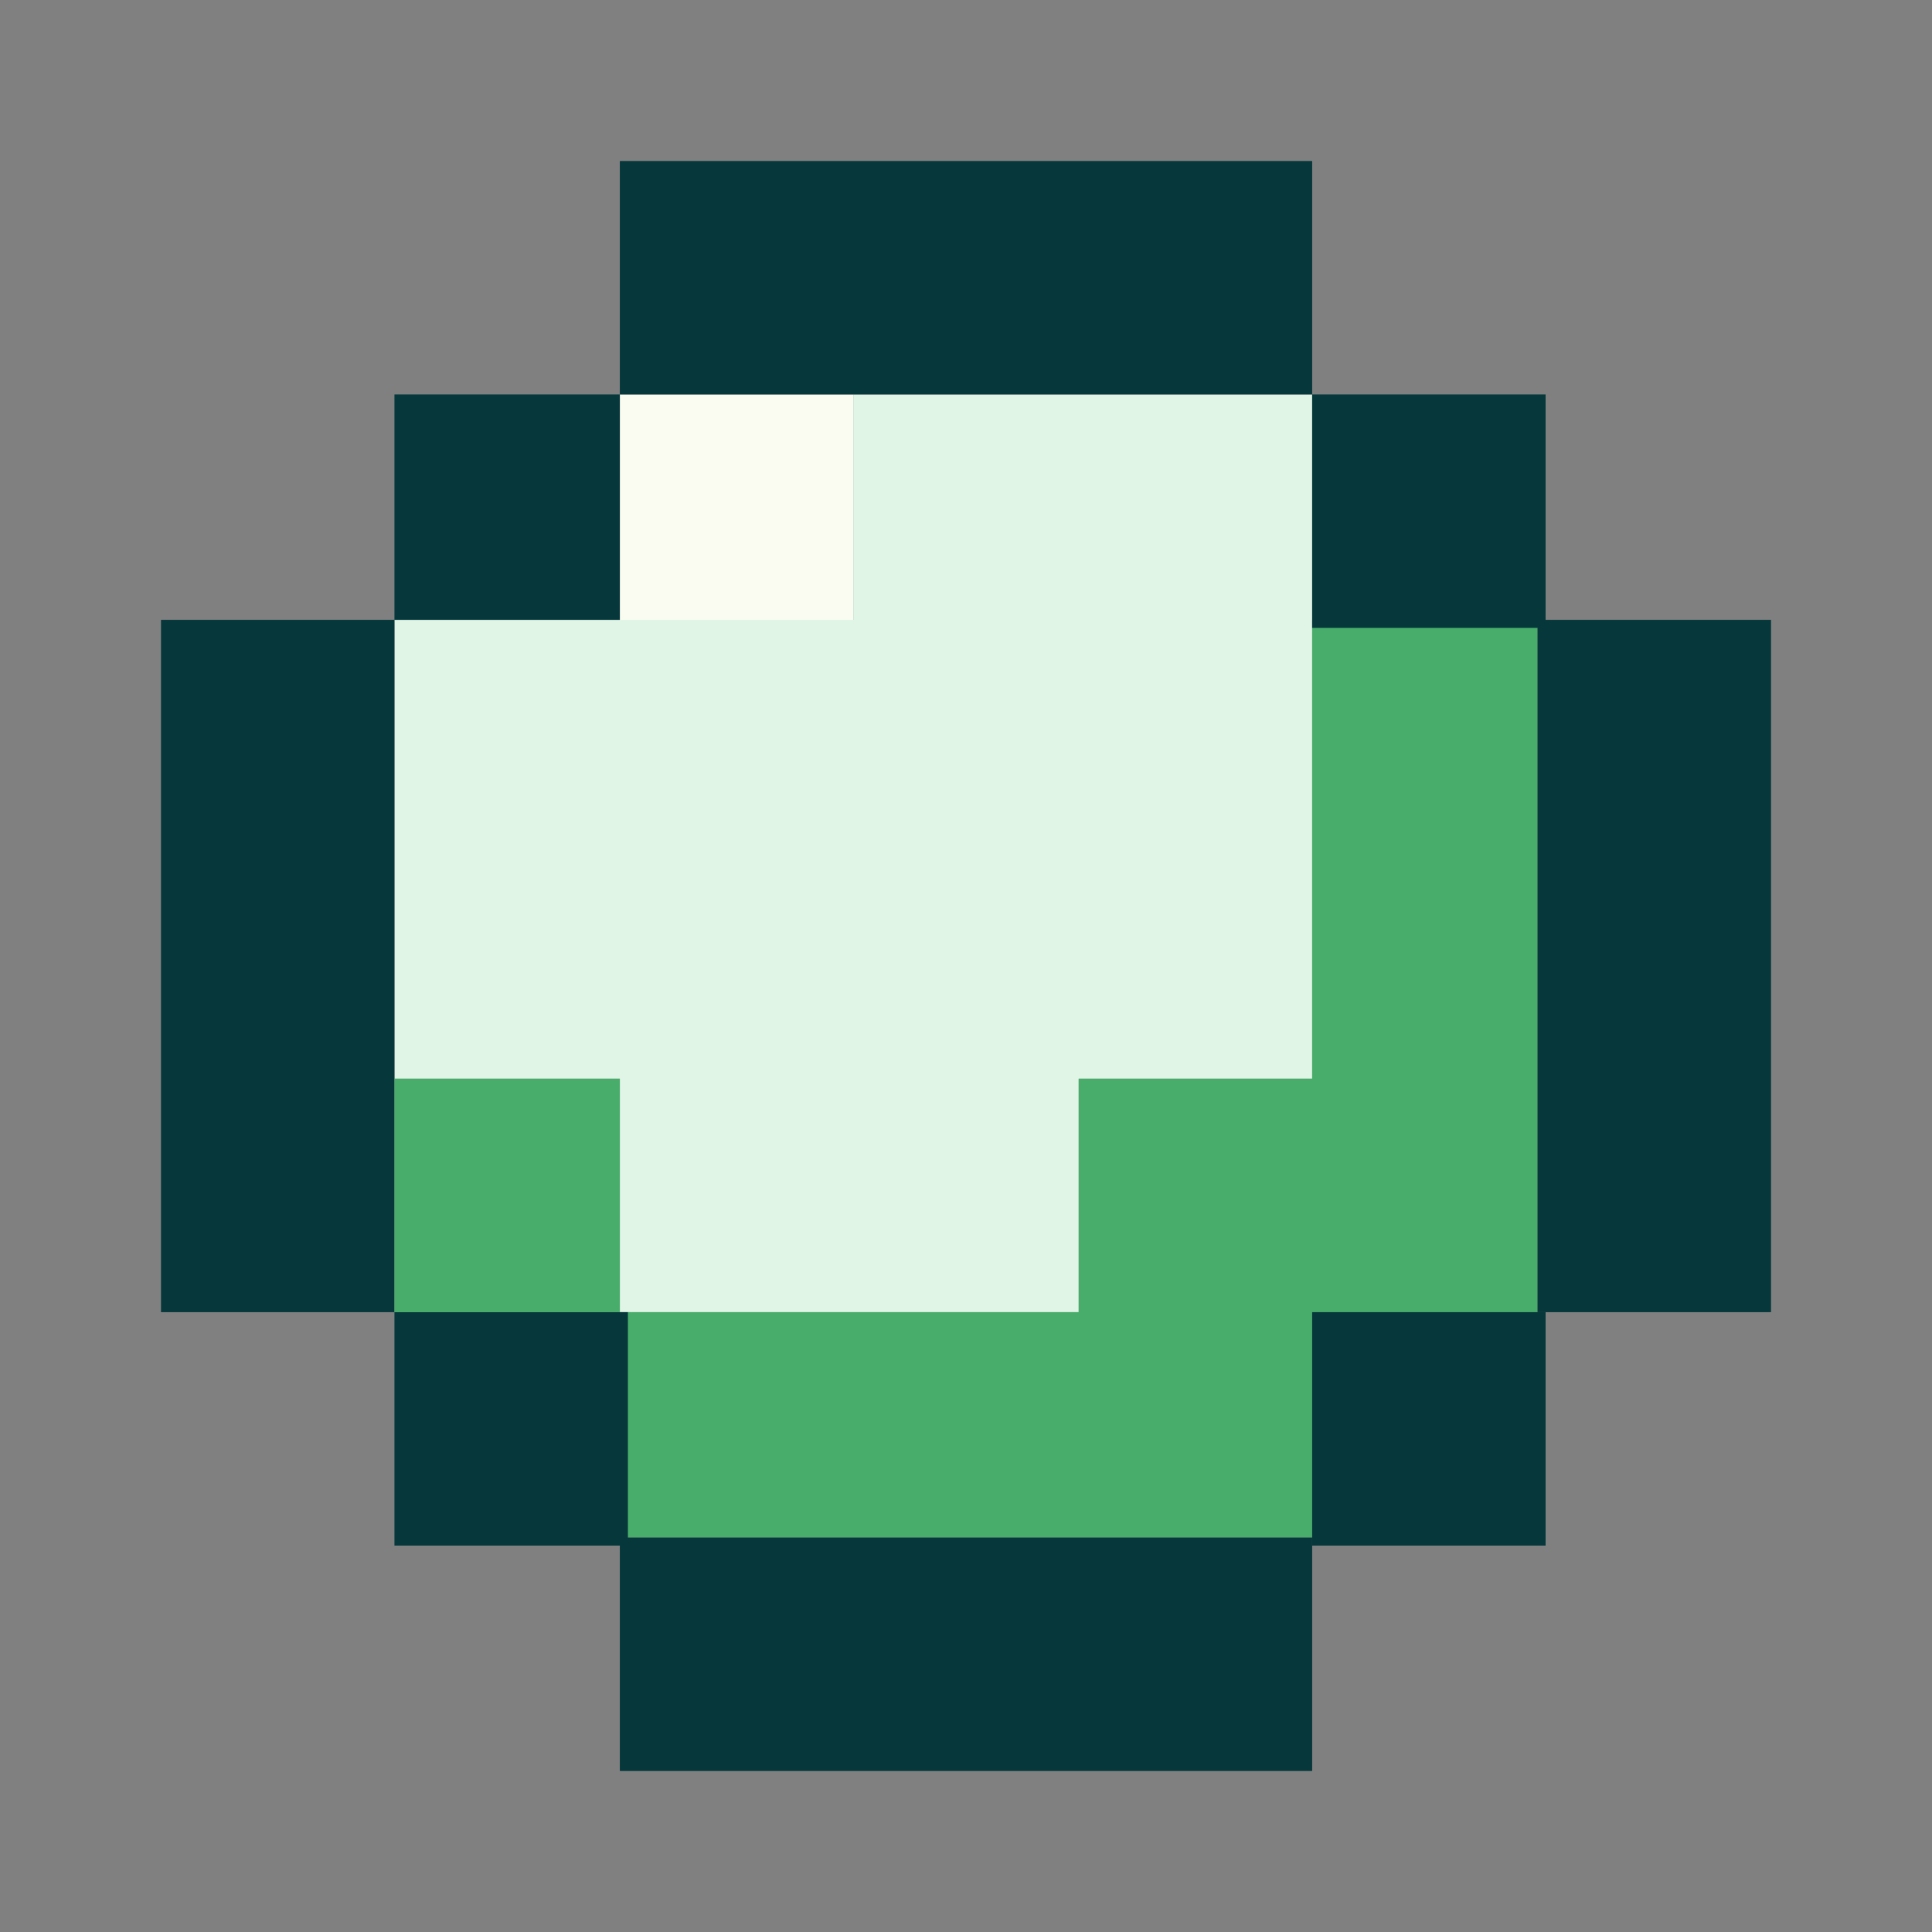 <svg width="100%" height="100%" viewBox="0 0 24 24" fill="none" xmlns="http://www.w3.org/2000/svg">
<rect x="0" y="0" width="24" height="24" fill="#808080" stroke="none"/>
<g clip-path="url(#clip0_97_1381)">
<path d="M10.6 4.9H7.7V7.8H10.6V4.9Z" fill="#FAFCF1"/>
<path d="M16.3 4.9H10.6V7.7H4.9V13.4H7.7V16.3H13.4V13.4H16.3V4.9Z" fill="#E1F5E7"/>
<path d="M19.1 7.7H16.3V13.4H13.4V16.3H7.7V19.1H16.3V16.3H19.1V7.7Z" fill="#48AD6A"/>
<path d="M22 7.7H19.1V16.3H22V7.7Z" fill="#05373B"/>
<path d="M16.3 19.1H7.7V22H16.3V19.1Z" fill="#05373B"/>
<path d="M4.9 7.7H2V16.3H4.9V7.7Z" fill="#05373B"/>
<path d="M16.3 2H7.7V4.9H16.3V2Z" fill="#05373B"/>
<path d="M19.2 4.9H16.3V7.8H19.2V4.9Z" fill="#05373B"/>
<path d="M19.2 16.3H16.3V19.2H19.2V16.3Z" fill="#05373B"/>
<path d="M7.8 16.3H4.9V19.2H7.8V16.3Z" fill="#05373B"/>
<path d="M4.9 4.9V7.7H7.7V4.9" fill="#05373B"/>
<path d="M4.9 13.4V16.3H7.7V13.4" fill="#48AD6A"/>
</g>
<defs>
<clipPath id="clip0_97_1381">
<rect width="20" height="20" fill="white" transform="translate(2 2)"/>
</clipPath>
</defs>
</svg>
